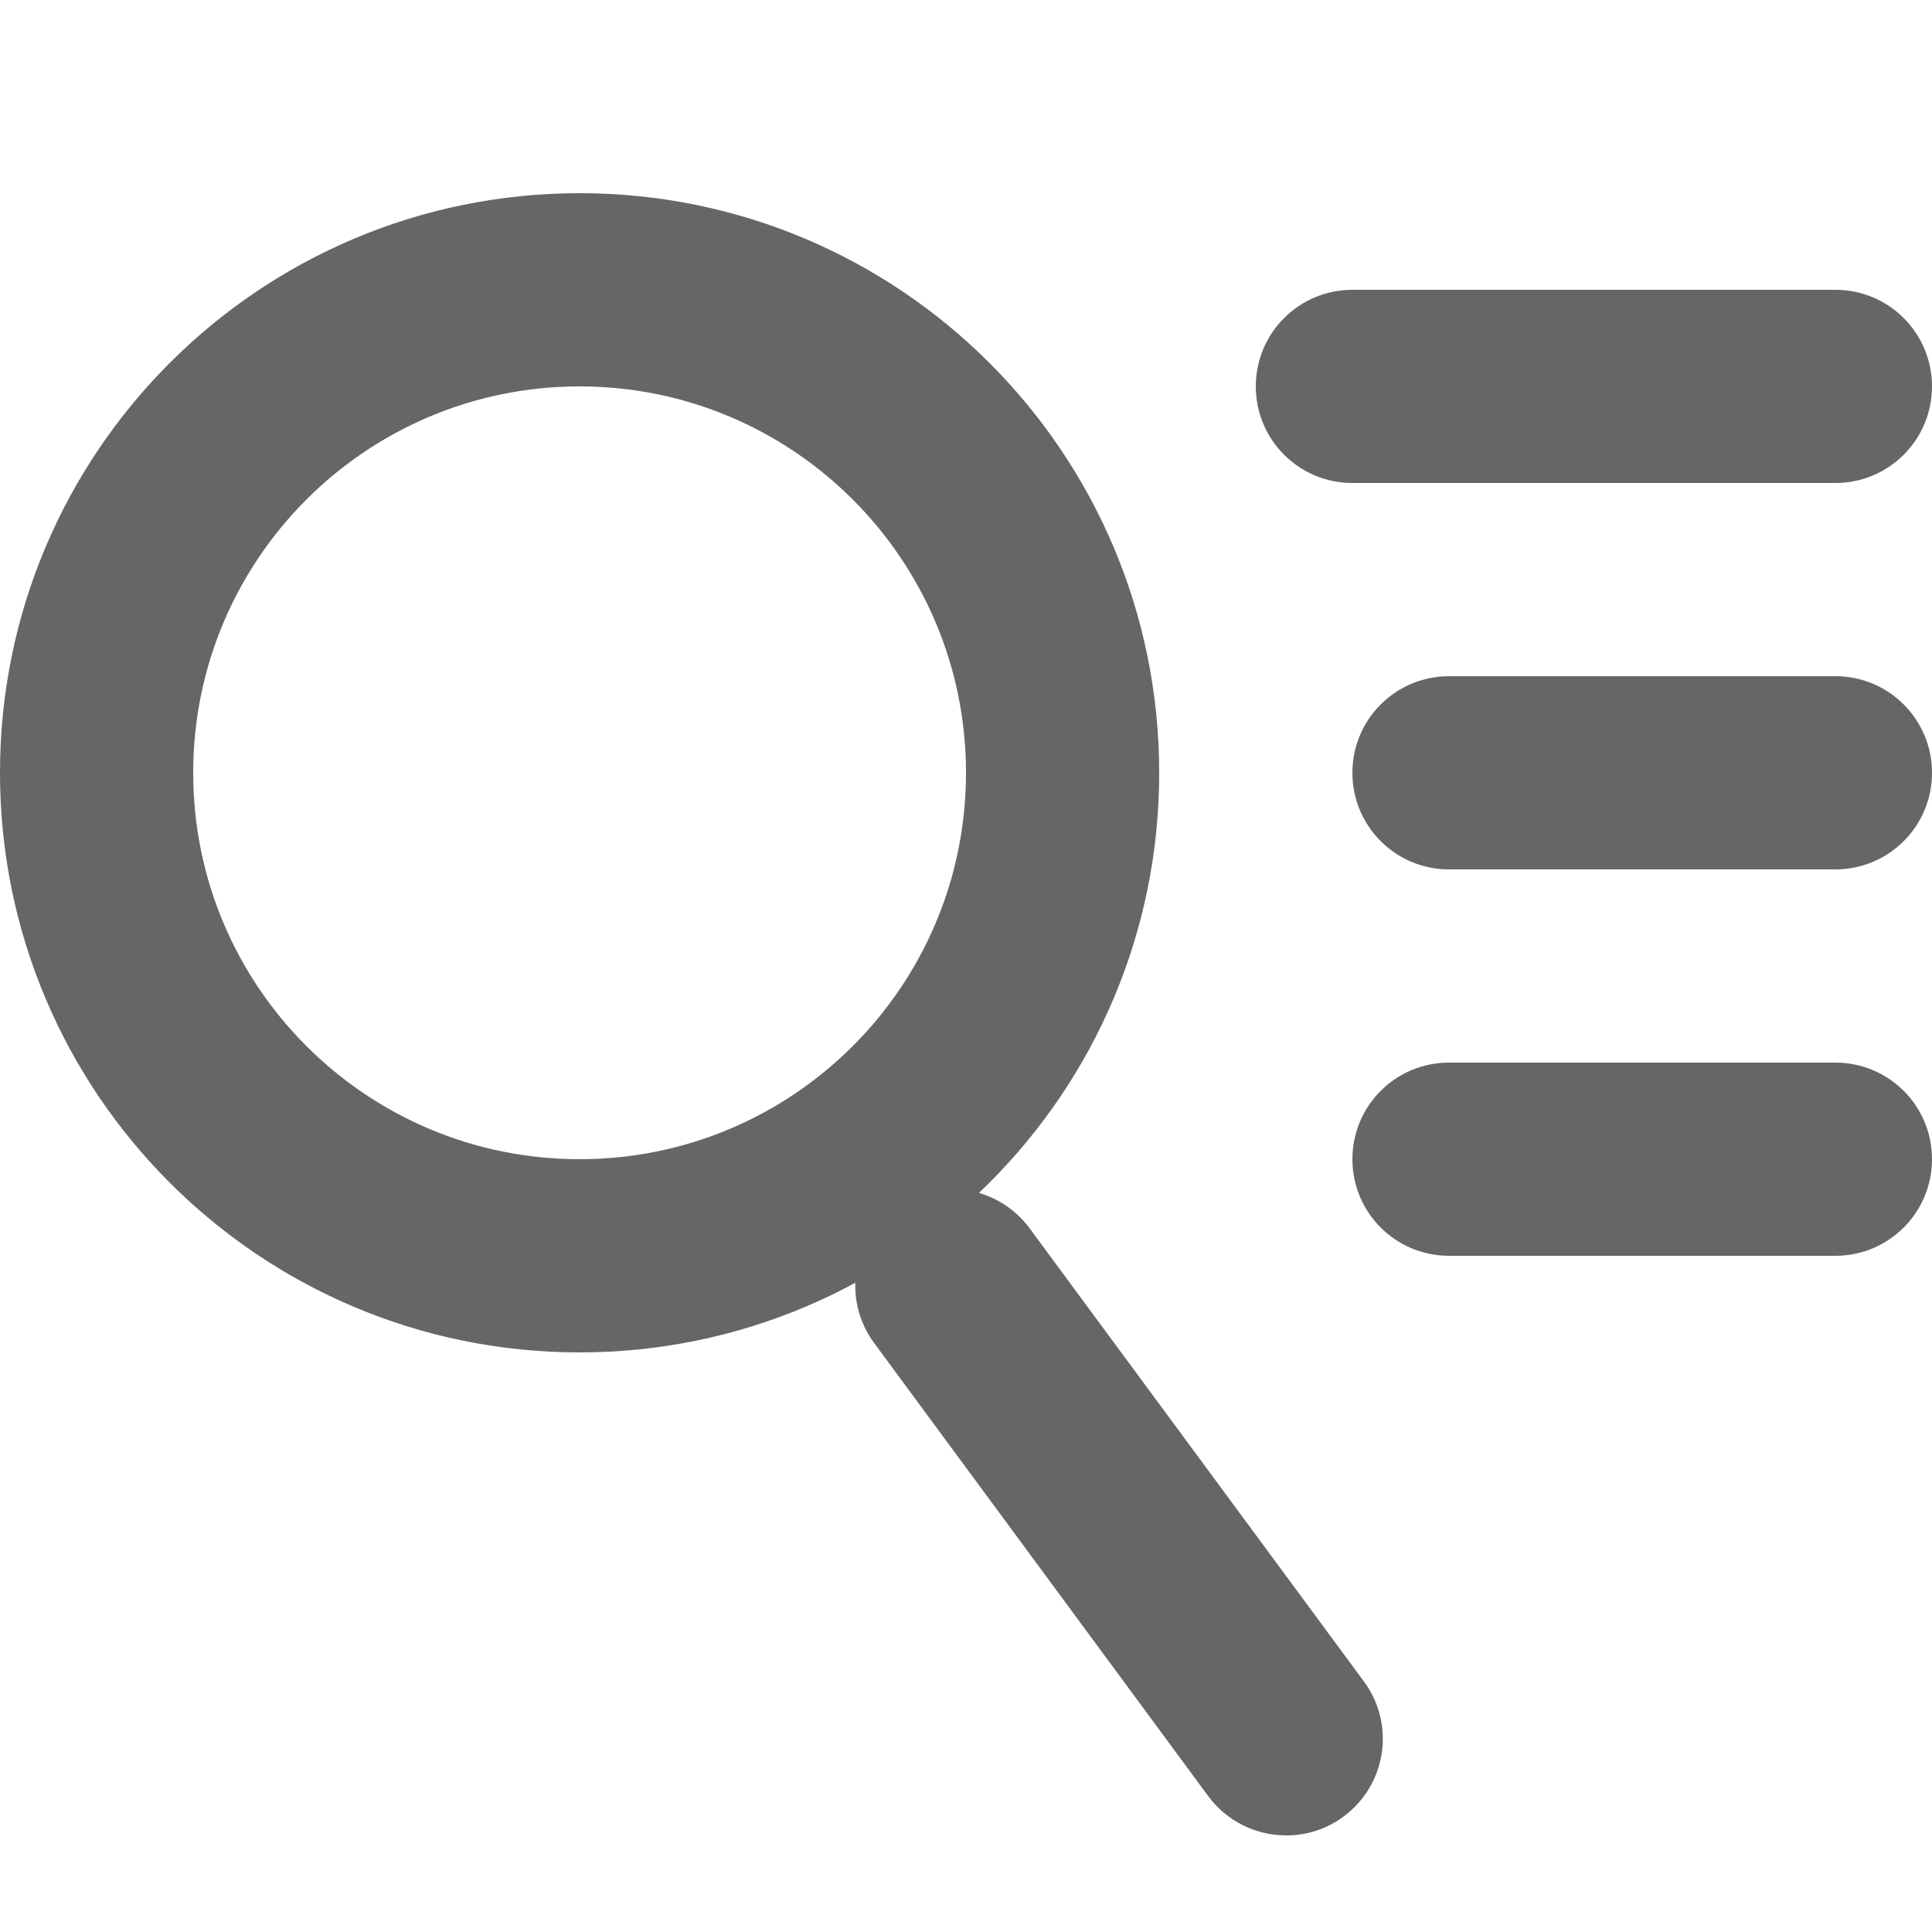 <svg t="1694938740241" class="icon" viewBox="0 0 1024 1024" version="1.1" xmlns="http://www.w3.org/2000/svg" p-id="1059" width="200" height="200"><path d="M307.2 204.8c-113.1 0-204.8 91.7-204.8 204.8s91.7 204.8 204.8 204.8S512 522.7 512 409.6s-91.7-204.8-204.8-204.8m0-102.4c169.7 0 307.2 137.5 307.2 307.2S476.9 716.8 307.2 716.8 0 579.3 0 409.6s137.5-307.2 307.2-307.2zM681.7 972.8c-16.3 0-31.6-7.7-41.3-20.8L463.3 711.8c-16.8-22.8-11.9-54.8 10.8-71.6 22.8-16.8 54.8-11.9 71.6 10.8l177.2 240.2c16.8 22.7 12 54.8-10.8 71.6-8.7 6.5-19.3 10-30.2 10h-0.2zM972.8 256h-256c-28.3 0-51.2-22.9-51.2-51.2s22.9-51.2 51.2-51.2h256c28.3 0 51.2 22.9 51.2 51.2s-22.9 51.2-51.2 51.2zM972.8 460.8H768c-28.3 0-51.2-22.9-51.2-51.2s22.9-51.2 51.2-51.2h204.8c28.3 0 51.2 22.9 51.2 51.2s-22.9 51.2-51.2 51.2zM972.8 665.6H768c-28.3 0-51.2-22.9-51.2-51.2s22.9-51.2 51.2-51.2h204.8c28.3 0 51.2 22.9 51.2 51.2s-22.9 51.2-51.2 51.2z" fill="#666666" p-id="1060"></path></svg>